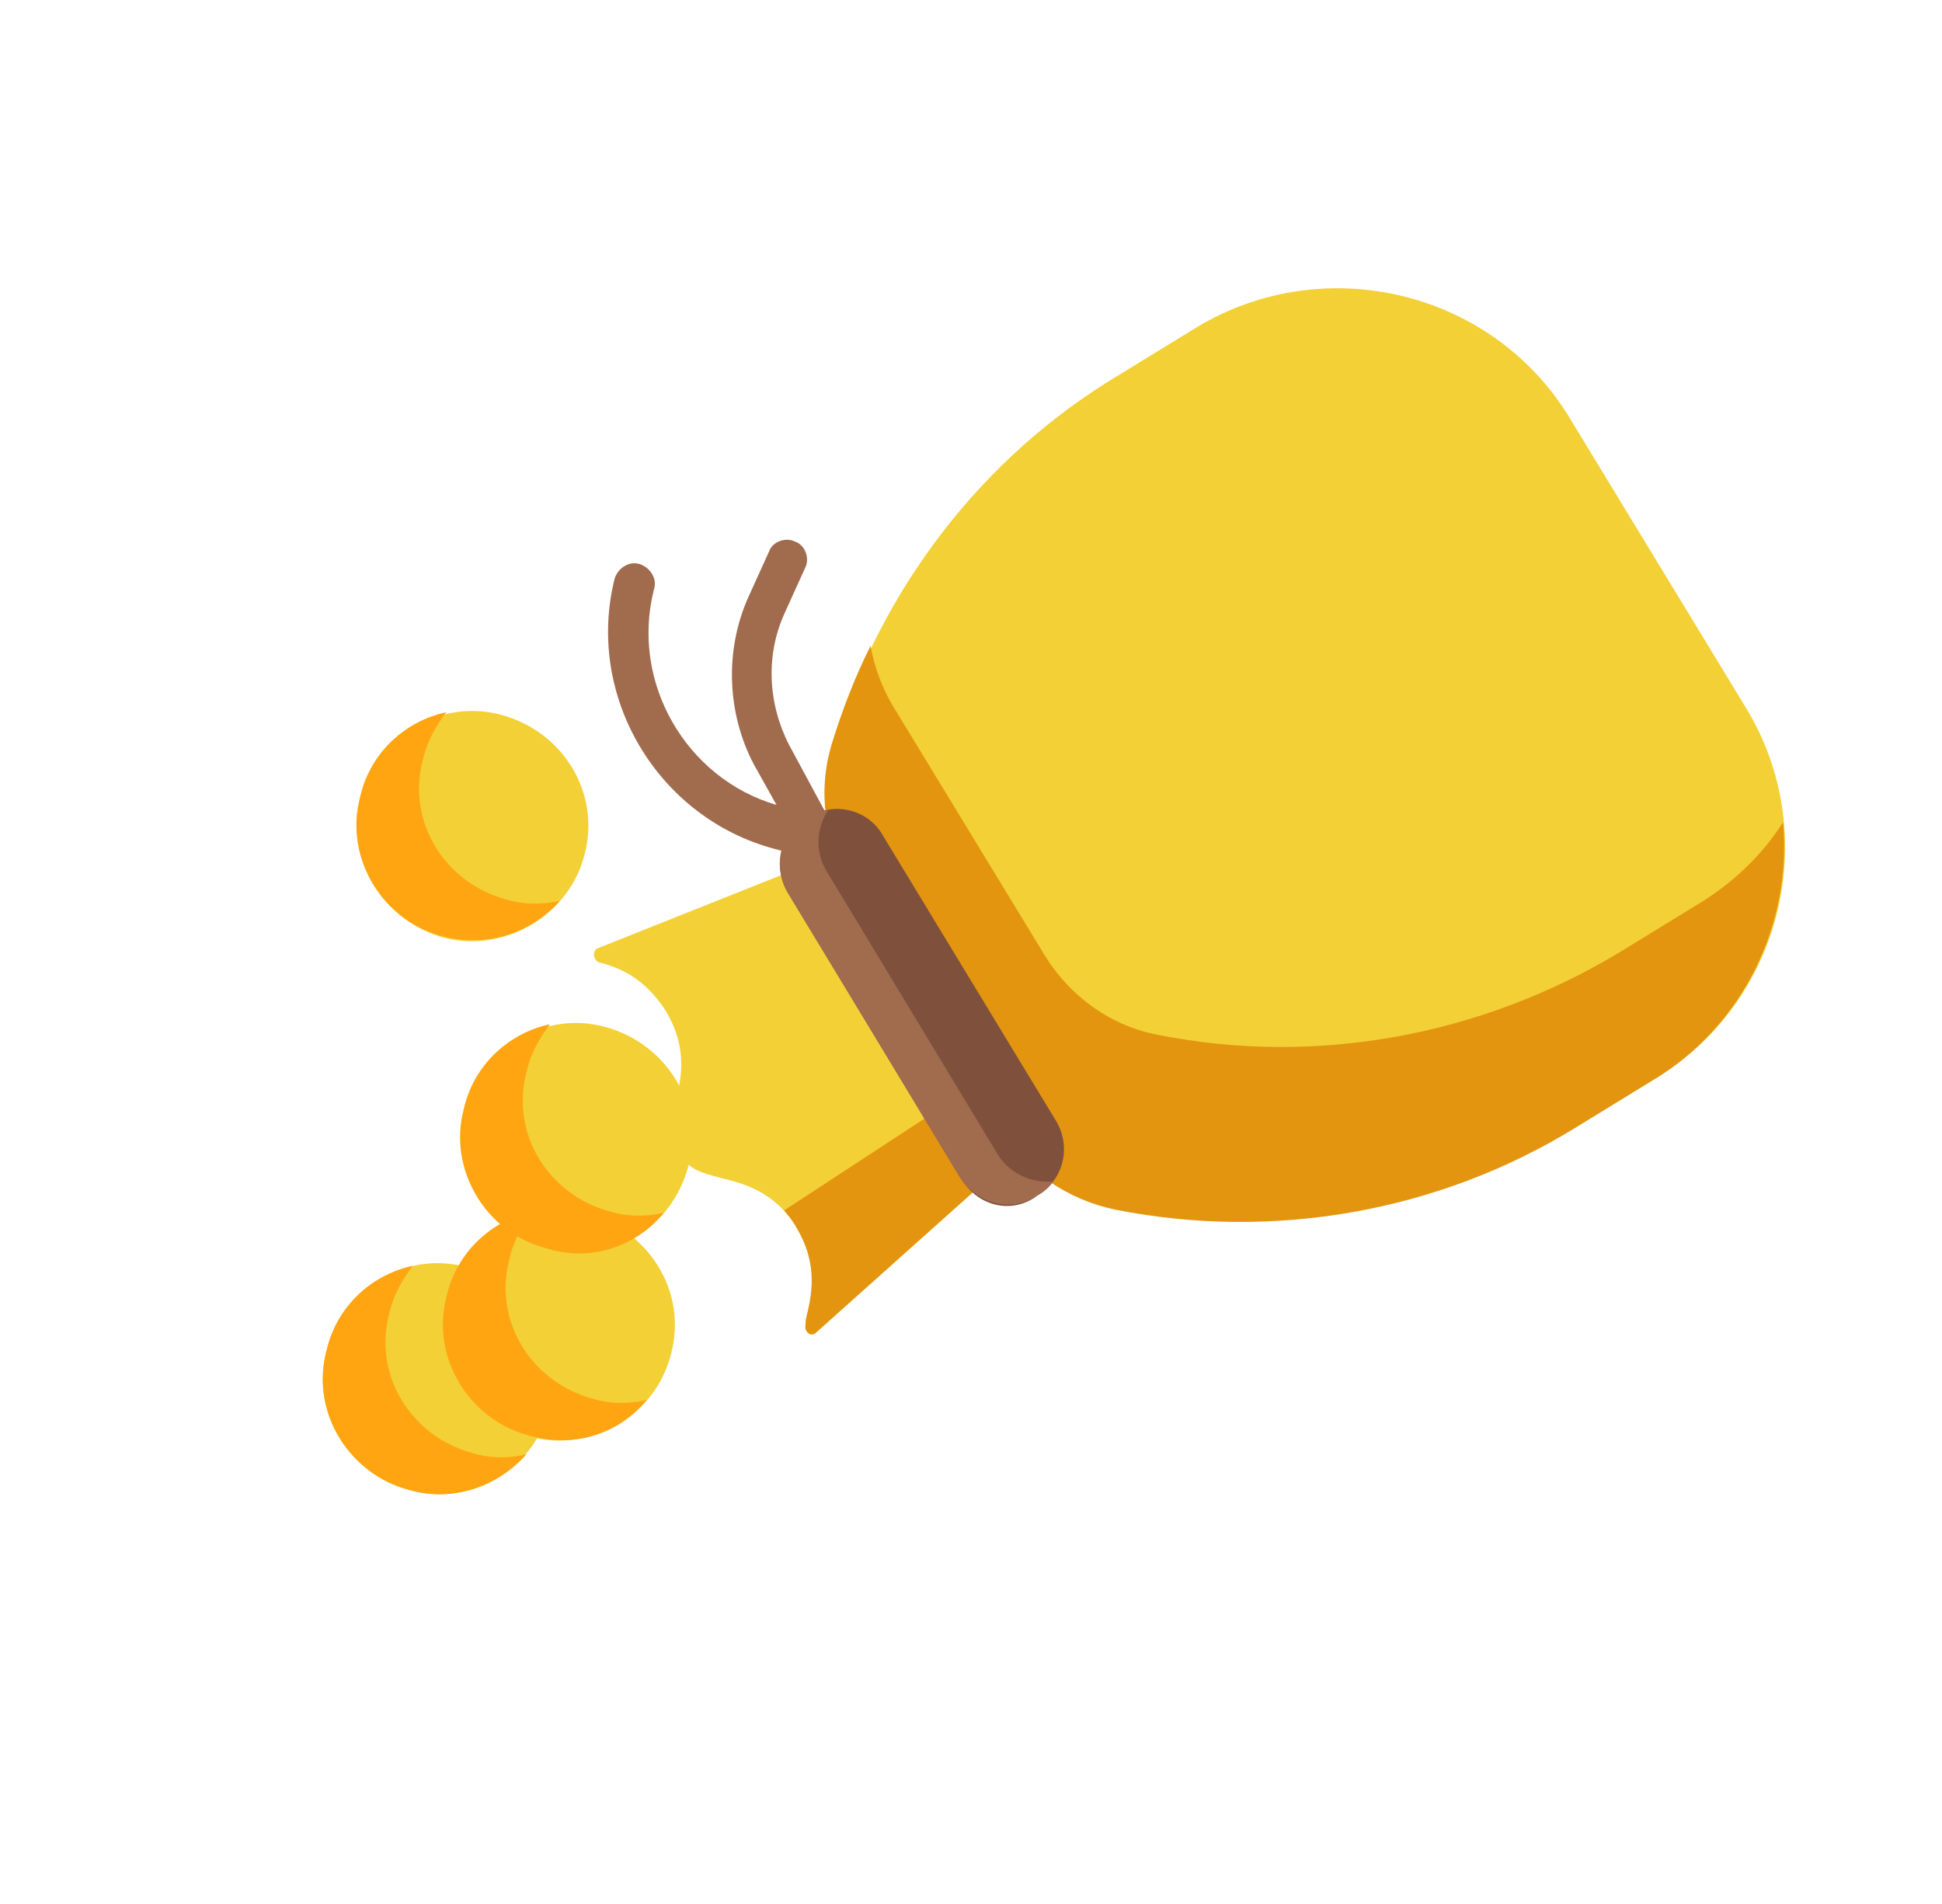 <svg width="103" height="101" viewBox="0 0 103 101" fill="none" xmlns="http://www.w3.org/2000/svg">
<path d="M21.759 79.037C18.488 78.169 16.449 74.906 17.317 71.636C18.185 68.365 21.448 66.326 24.718 67.194C27.989 68.062 30.028 71.324 29.16 74.595C28.357 77.941 25.029 79.904 21.759 79.037Z" fill="#F3D035"/>
<path d="M27.918 77.13C27.052 77.353 25.989 77.349 25.087 77.073C21.816 76.205 19.777 72.943 20.645 69.672C20.856 68.695 21.338 67.878 21.887 67.137C19.655 67.618 17.834 69.333 17.317 71.636C16.449 74.906 18.554 78.244 21.759 79.037C24.052 79.694 26.454 78.8 27.918 77.13Z" fill="#FFA511"/>
<path d="M23.605 49.749C20.335 48.881 18.296 45.619 19.164 42.348C20.032 39.078 23.294 37.039 26.565 37.907C29.835 38.775 31.874 42.037 31.006 45.307C30.214 48.513 26.81 50.541 23.605 49.749Z" fill="#F3D035"/>
<path d="M28.194 76.228C24.924 75.361 22.885 72.098 23.753 68.828C24.621 65.557 27.883 63.518 31.154 64.386C34.424 65.254 36.463 68.516 35.595 71.787C34.803 74.992 31.54 77.031 28.194 76.228Z" fill="#F3D035"/>
<path d="M29.105 66.298C25.835 65.43 23.796 62.167 24.663 58.897C25.531 55.626 28.794 53.587 32.064 54.455C35.335 55.323 37.374 58.585 36.506 61.856C35.638 65.127 32.376 67.165 29.105 66.298Z" fill="#F3D035"/>
<path d="M29.699 47.767C28.833 47.99 27.77 47.986 26.868 47.71C23.597 46.842 21.558 43.58 22.426 40.309C22.637 39.332 23.119 38.515 23.668 37.774C21.436 38.255 19.614 39.97 19.098 42.273C18.23 45.543 20.335 48.881 23.54 49.674C25.908 50.265 28.235 49.437 29.699 47.767Z" fill="#FFA511"/>
<path d="M34.288 74.247C33.422 74.469 32.359 74.466 31.457 74.189C28.186 73.322 26.147 70.059 27.015 66.789C27.226 65.811 27.708 64.994 28.256 64.253C26.025 64.734 24.203 66.449 23.687 68.752C22.819 72.023 24.924 75.36 28.129 76.153C30.563 76.82 32.889 75.991 34.288 74.247Z" fill="#FFA511"/>
<path d="M35.199 64.316C34.333 64.539 33.27 64.535 32.367 64.259C29.097 63.391 27.058 60.129 27.926 56.858C28.136 55.88 28.619 55.064 29.167 54.322C26.936 54.804 25.114 56.519 24.598 58.821C23.73 62.092 25.835 65.43 29.04 66.222C31.398 66.955 33.8 66.061 35.199 64.316Z" fill="#FFA511"/>
<path d="M31.738 51.03C32.922 51.326 34.228 51.914 35.313 53.62C36.519 55.619 36.118 57.292 35.822 58.476C35.536 59.52 35.421 60.149 35.991 61.111C36.562 62.073 37.191 62.188 38.235 62.474C39.419 62.77 41.092 63.171 42.298 65.169C43.505 67.168 43.103 68.841 42.807 70.025C42.797 70.166 42.788 70.308 42.778 70.449C42.758 70.731 43.03 70.892 43.257 70.695L53.695 61.363L44.044 45.374L31.647 50.315C31.42 50.511 31.466 50.869 31.738 51.03Z" fill="#F3D035"/>
<path d="M43.257 70.695L53.695 61.363L51.469 57.733L41.587 64.198C41.783 64.424 42.046 64.727 42.233 65.094C43.439 67.093 43.038 68.766 42.742 69.95C42.732 70.091 42.722 70.232 42.712 70.373C42.692 70.655 43.03 70.892 43.257 70.695Z" fill="#E39510"/>
<path d="M32.602 30.676C32.783 30.121 33.377 29.738 33.931 29.918C34.486 30.099 34.869 30.693 34.688 31.247C33.419 36.191 36.392 41.291 41.185 42.691L39.989 40.552C38.55 37.828 38.43 34.488 39.691 31.67L40.782 29.266C40.963 28.711 41.688 28.479 42.167 28.725C42.721 28.906 42.954 29.631 42.707 30.11L41.617 32.514C40.612 34.712 40.715 37.271 41.836 39.477L44.219 43.897C44.406 44.265 44.376 44.688 44.064 45.091C43.828 45.429 43.319 45.606 42.971 45.511L41.092 45.024C34.898 43.384 31.027 36.944 32.602 30.676Z" fill="#A16B4E"/>
<path d="M92.586 37.516L83.309 22.261C79.251 15.454 70.332 13.268 63.525 17.326L59.377 19.869C52.051 24.245 46.739 31.244 44.254 39.363C43.511 41.863 43.897 44.442 45.159 46.657L53.23 59.913C54.567 62.062 56.725 63.632 59.245 64.093C67.564 65.741 76.318 64.23 83.578 59.778L87.726 57.234C94.533 53.176 96.72 44.257 92.586 37.516Z" fill="#F3D035"/>
<path d="M59.169 64.158C67.489 65.806 76.243 64.295 83.502 59.844L87.651 57.3C92.534 54.383 95.047 48.889 94.568 43.609C93.451 45.374 91.856 46.892 89.933 48.033L85.784 50.576C78.459 54.953 69.77 56.539 61.451 54.891C58.932 54.43 56.774 52.861 55.436 50.711L47.366 37.455C46.795 36.494 46.376 35.401 46.173 34.252C45.349 35.896 44.656 37.69 44.103 39.494C43.361 41.994 43.746 44.573 45.008 46.788L53.079 60.044C54.492 62.128 56.584 63.622 59.169 64.158Z" fill="#E39510"/>
<path d="M50.991 62.52L41.78 47.341C40.957 45.936 41.433 44.197 42.763 43.44L42.914 43.309C44.318 42.486 46.057 42.963 46.814 44.292L56.025 59.471C56.848 60.876 56.371 62.615 55.042 63.372L54.891 63.503C53.552 64.401 51.813 63.925 50.991 62.52Z" fill="#7F513D"/>
<path d="M54.967 63.437C55.334 63.251 55.636 62.988 55.873 62.651C54.8 62.788 53.56 62.275 52.924 61.238L43.844 46.21C43.208 45.173 43.297 43.903 43.931 42.955C43.573 43.001 43.14 43.112 42.773 43.299C41.368 44.122 40.957 45.936 41.78 47.341L50.859 62.369C51.748 63.849 53.628 64.336 54.967 63.437Z" fill="#A16B4E"/>
</svg>
